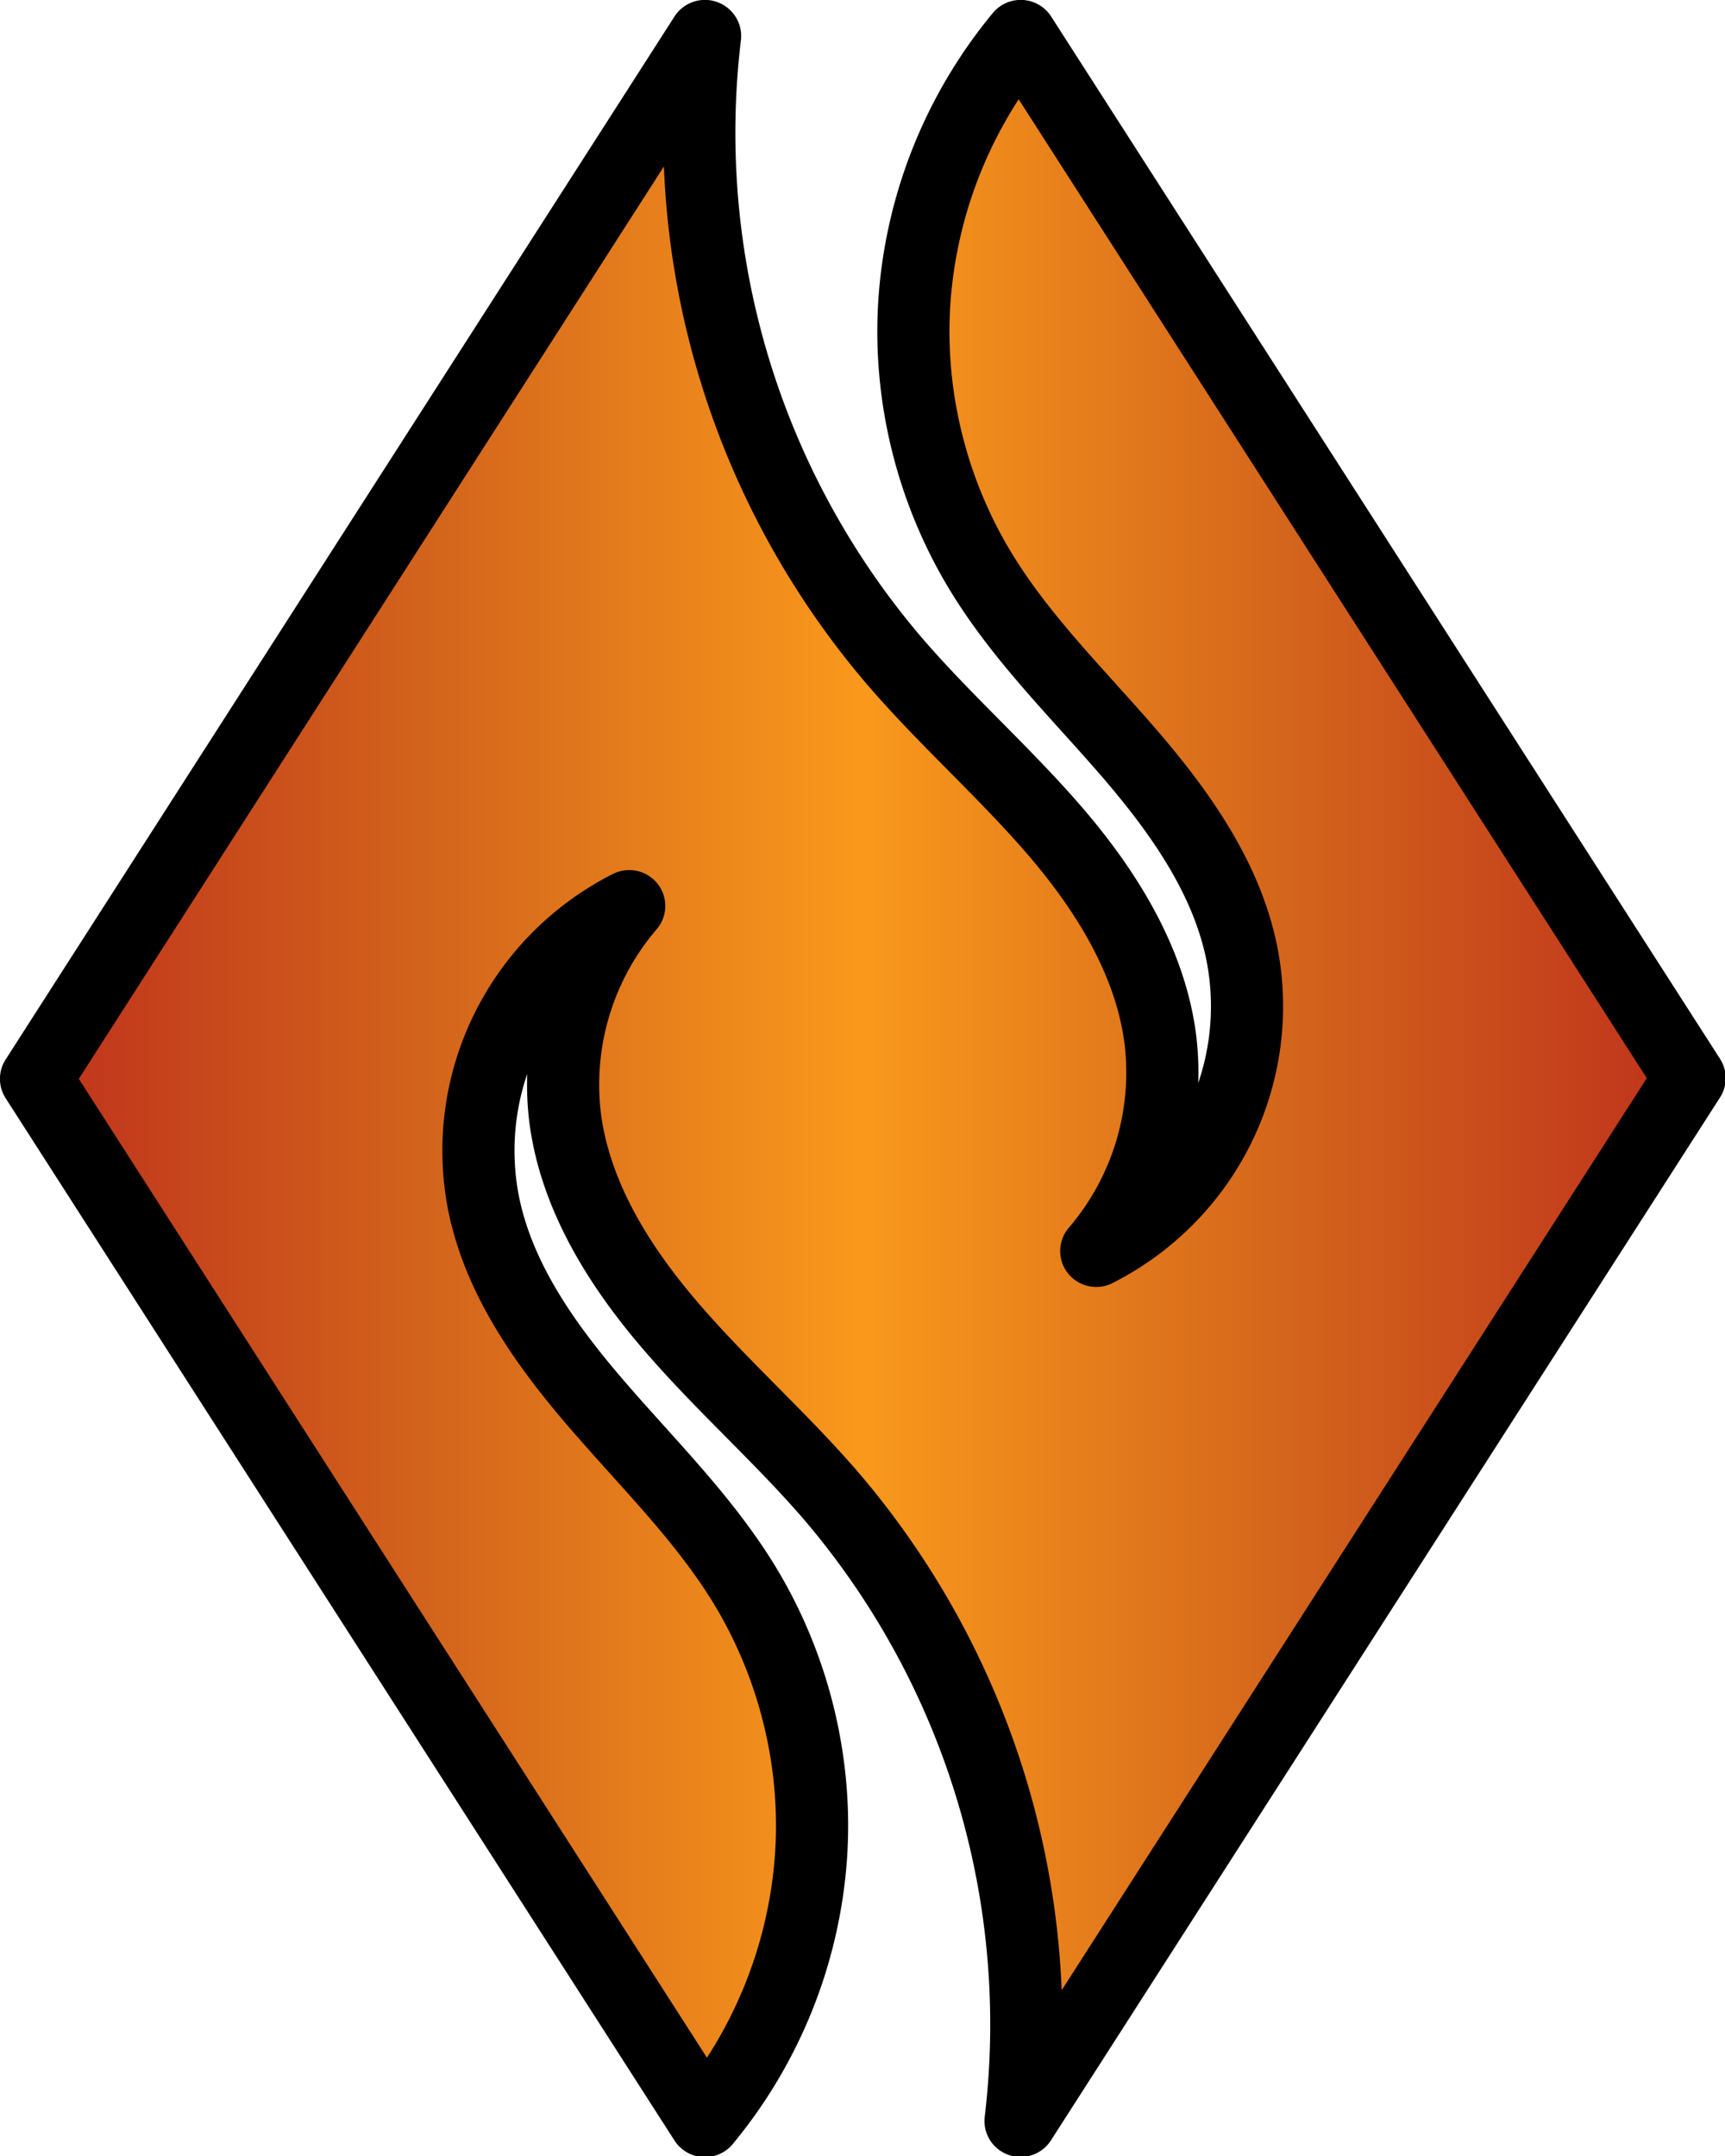 <svg xmlns="http://www.w3.org/2000/svg" xmlns:xlink="http://www.w3.org/1999/xlink" width="96" height="120"><defs><linearGradient id="a"><stop offset=".05" stop-color="#bf331c"/><stop offset=".5" stop-color="#d3641c"/><stop offset="1" stop-color="#f9991c"/></linearGradient><linearGradient xlink:href="#a" id="b" x1="3.03" x2="51.58" y1="60.74" y2="60.74" gradientUnits="userSpaceOnUse" spreadMethod="reflect"/></defs><path fill="url(#b)" stroke="#000" stroke-linecap="round" stroke-linejoin="round" stroke-width="4.06" d="m42.7 1.76-37.64 59 37.64 58.96a26.48 26.48 0 0 0 5.96-14.84c.4-5.4-.94-10.9-3.76-15.54-2.28-3.74-5.45-6.86-8.31-10.2-2.86-3.34-5.5-7.07-6.35-11.36a15.53 15.53 0 0 1 8.2-16.8 15.58 15.58 0 0 0-3.6 12.03c.58 4.4 3.04 8.35 5.94 11.74 2.9 3.4 6.27 6.36 9.15 9.75a46.18 46.18 0 0 1 10.53 35.21l37.65-58.99L60.47 1.76A26.48 26.48 0 0 0 54.5 16.6c-.4 5.4.94 10.9 3.76 15.53 2.28 3.75 5.45 6.87 8.31 10.2 2.86 3.34 5.5 7.07 6.35 11.37a15.53 15.53 0 0 1-8.2 16.8 15.58 15.58 0 0 0 3.6-12.03c-.58-4.4-3.04-8.36-5.94-11.75-2.9-3.38-6.27-6.35-9.15-9.75a46.15 46.15 0 0 1-10.52-35.2" transform="matrix(.989 0 0 .984 -3 .26)"/></svg>
